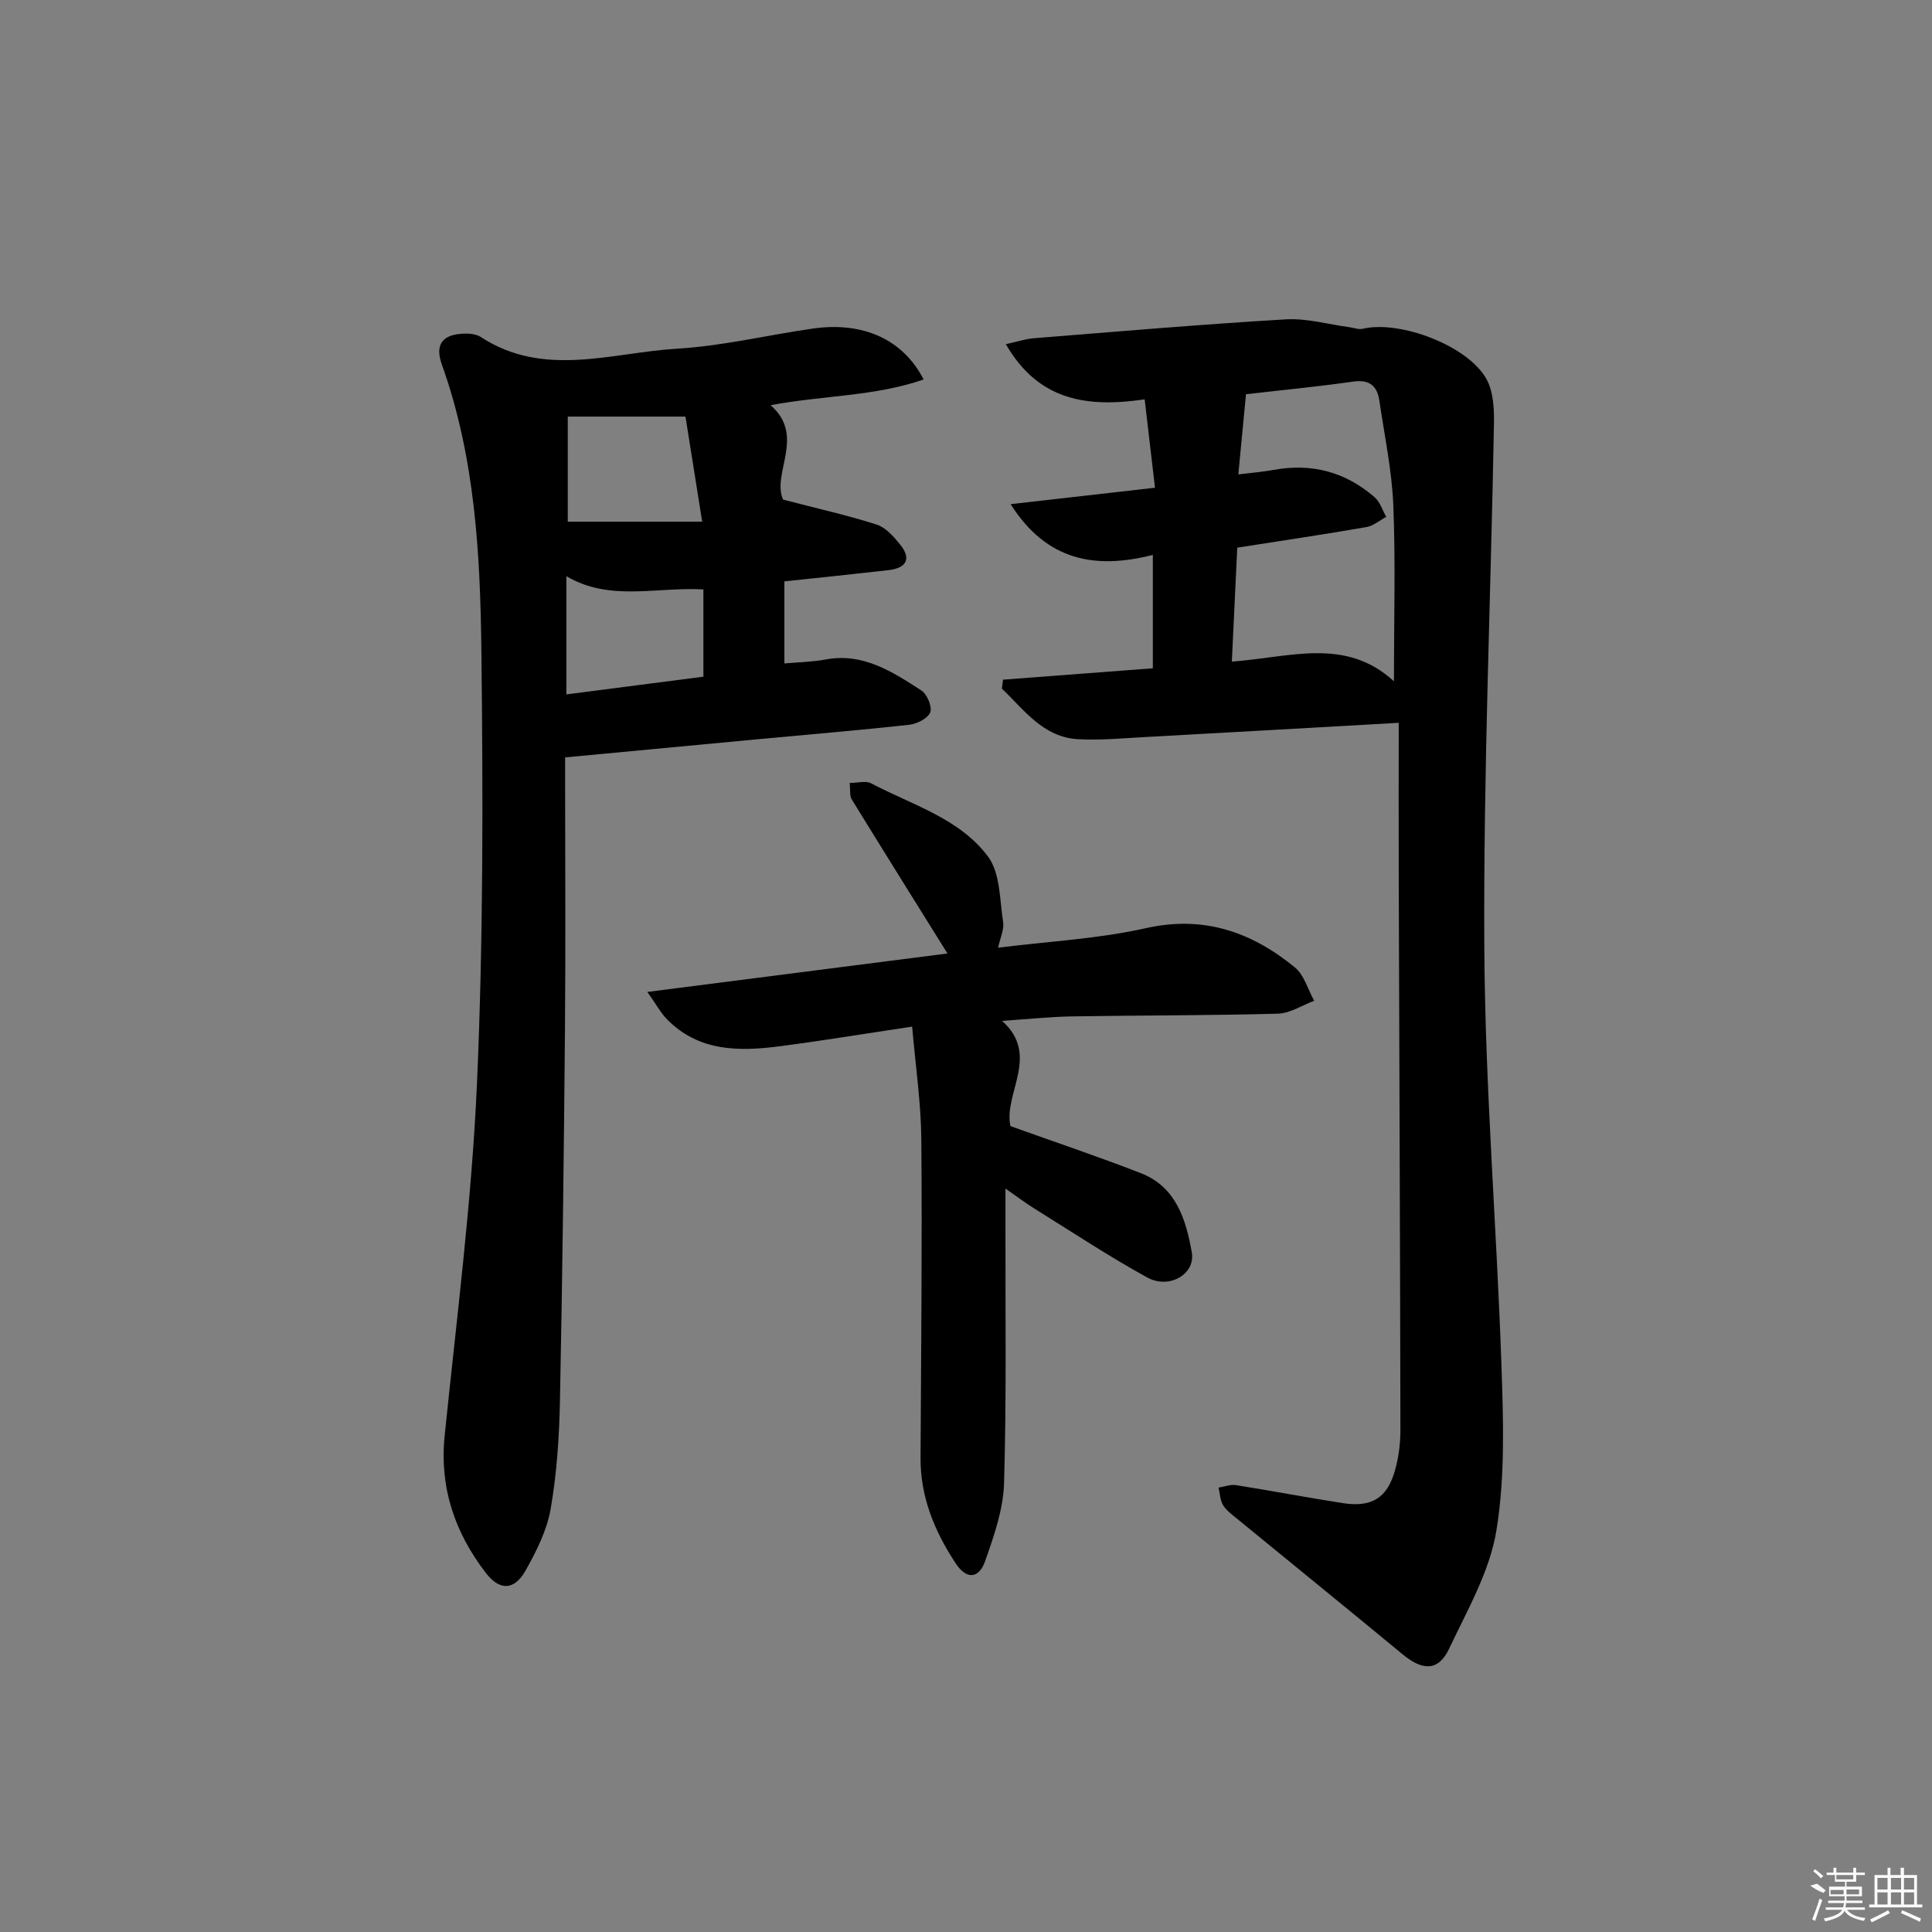 <svg enable-background="new 0 0 400 400" viewBox="0 0 400 400" xmlns="http://www.w3.org/2000/svg"><rect x="0" y="0" width="400" height="400" fill="#808080" stroke="none"/><path d="m289.59 149.65c-18.23 1.03-35.3 2.01-52.36 2.94-4.65.25-9.32.7-13.95.46-7.34-.39-11.21-6.07-15.85-10.48.08-.62.16-1.23.24-1.85 10.24-.78 20.47-1.56 31.01-2.36 0-7.76 0-15.32 0-23.47-11.8 2.99-21.94 1.34-29.44-10.51 10.3-1.17 19.76-2.25 29.89-3.4-.73-6.2-1.41-12.01-2.14-18.3-11.82 1.74-21.98.35-28.74-11.43 2.37-.51 4.06-1.08 5.77-1.22 17.39-1.39 34.77-2.88 52.18-3.91 4.35-.26 8.79 1.04 13.18 1.62.92.12 1.91.53 2.76.33 7.69-1.83 21.8 3.5 25.62 10.42 1.42 2.57 1.6 6.09 1.55 9.16-.66 36.12-2.2 72.24-2 108.36.15 28.92 2.57 57.83 3.55 86.75.39 11.4.78 23.03-1.06 34.19-1.39 8.44-6.02 16.44-9.77 24.38-2.2 4.66-5.43 4.65-9.62 1.19-11.41-9.43-22.91-18.76-34.36-28.14-1.02-.84-2.17-1.67-2.83-2.76-.61-1.03-.64-2.4-.93-3.63 1.2-.19 2.46-.69 3.6-.51 7.37 1.17 14.7 2.57 22.07 3.72 6.01.94 9.24-1.02 10.86-6.77.75-2.68 1.13-5.55 1.12-8.34-.06-38.66-.23-77.32-.35-115.98-.03-9.95 0-19.88 0-30.46zm-34.55-12.68c12.05-.84 23.49-5.14 33.56 4.08 0-12.86.35-24.67-.13-36.45-.3-7.24-1.83-14.44-2.89-21.65-.45-3.08-2.06-4.43-5.46-3.94-7.5 1.07-15.05 1.79-22.15 2.61-.51 5.35-1.02 10.67-1.59 16.6 2.83-.35 5.12-.53 7.36-.94 7.87-1.43 14.86.44 20.86 5.67 1.13.98 1.63 2.69 2.41 4.06-1.37.73-2.67 1.87-4.12 2.12-8.8 1.52-17.63 2.84-26.73 4.26-.38 7.77-.74 15.33-1.12 23.58z"/><path d="m162.13 103.44c7.22 1.88 13.39 3.25 19.38 5.17 1.88.61 3.54 2.5 4.87 4.15 2.32 2.88 1.35 4.85-2.41 5.28-7.08.81-14.17 1.54-21.57 2.33v16.99c2.99-.27 5.81-.31 8.54-.82 7.79-1.45 13.82 2.55 19.8 6.4 1.19.77 2.3 3.37 1.86 4.53-.47 1.25-2.73 2.4-4.33 2.58-10.4 1.15-20.84 2.01-31.26 2.99-13.06 1.22-26.11 2.46-40.01 3.77v4.87c0 17.16.12 34.33-.03 51.49-.22 25.64-.53 51.28-1.04 76.91-.15 7.46-.65 14.98-1.92 22.31-.77 4.43-2.94 8.77-5.19 12.76-2.35 4.16-5.37 4.25-8.28.45-6.38-8.33-9.57-17.61-8.48-28.35 2.48-24.27 5.61-48.54 6.69-72.89 1.32-29.76 1.26-59.6.92-89.4-.23-20.07-1.29-40.2-8.18-59.46-1.52-4.25.15-6.3 4.67-6.43 1.12-.03 2.47.11 3.36.69 13.1 8.56 27.11 3.24 40.7 2.43 9.4-.56 18.69-2.82 28.05-4.16 10.34-1.49 18.67 2.18 22.96 10.54-10.13 3.5-20.77 3.28-31.69 5.32 7.33 6.37.16 14.15 2.59 19.55zm-44.58 4.57h27.83c-1.27-8-2.37-14.93-3.46-21.76-8.44 0-16.14 0-24.37 0zm28.08 32.09c0-6.53 0-12.27 0-18.07-9.73-.55-19.4 2.57-28.37-2.74v24.48c9.75-1.26 19.15-2.48 28.37-3.67z"/><path d="m208.17 246.08v8.02c-.04 17.66.23 35.33-.29 52.98-.16 5.43-2.09 10.94-3.93 16.16-1.21 3.44-3.73 4.04-6.12.39-4.37-6.65-7.29-13.72-7.24-21.85.12-21.95.34-43.89.16-65.84-.06-7.57-1.19-15.14-1.9-23.39-9.77 1.46-18.58 2.92-27.43 4.07-8.4 1.09-16.7 1.12-23.27-5.53-1.32-1.33-2.23-3.06-4.13-5.72 21.63-2.77 42.07-5.39 62.14-7.96-6.74-10.82-13.33-21.35-19.83-31.93-.46-.76-.25-1.92-.41-3.38 1.63 0 3.32-.51 4.44.08 8.48 4.48 18.33 7.25 24.23 15.21 2.53 3.42 2.37 8.93 3.1 13.54.23 1.47-.57 3.1-1.04 5.28 10.54-1.32 20.72-1.83 30.52-4.03 12.05-2.71 21.94.76 30.92 8.11 1.93 1.58 2.7 4.57 4 6.91-2.51.93-4.99 2.6-7.52 2.67-14.15.39-28.32.33-42.47.56-4.64.08-9.28.57-14.64.93 7.99 7.08.26 15.08 1.74 21.79 9.35 3.35 18.27 6.34 27.02 9.75 7.3 2.85 9.34 9.64 10.53 16.41.78 4.48-4.66 7.68-9.22 5.18-8-4.39-15.63-9.46-23.39-14.28-1.67-1.03-3.25-2.23-5.97-4.13z"/><g fill="#fafafa"><path d="m374.8 390.4 1.4-.4c.7.5 1.3 1 1.8 1.4l-.5.5c-1.5-.6-2.1-1.1-2.7-1.5zm1 7.3-.6-.3c.5-1.4 1.1-2.8 1.5-4.3.2.1.4.2.6.3-.5 1.3-1 2.8-1.5 4.3zm-.4-10.3.4-.4c.4.3 1 .8 1.7 1.4l-.5.5c-.4-.5-1-1-1.6-1.5zm2.5.3h1.7v-1h.6v1h3.5v-1h.6v1h1.8v.5h-1.8v1.4h-2v1h3.2v2h-3.2v.9h3.3v.5h-3.4c0 .3-.1.6-.1.9h4v.5h-3.7c.7.9 1.9 1.5 3.8 1.7-.1.2-.2.4-.3.6-2.1-.4-3.5-1.1-4-2.1-.4 1-1.8 1.7-4 2.2-.1-.2-.2-.4-.3-.6 2.1-.4 3.4-1 3.8-1.8h-3.4v-.5h3.6c.1-.3.1-.6.2-.9h-3.3v-.5h3.4c0-.3 0-.6 0-.9h-3.2v-2h3.3v-1h-2.1v-1.4h-1.7v-.5zm1.1 3.5v1h2.7c0-.3 0-.4 0-.4 0-.1 0-.2 0-.2 0-.1 0-.2 0-.3h-2.7zm1.2-3v.9h3.5v-.9zm4.7 3h-2.6v.6.4h2.6z"/><path d="m393.6 386.7h.6v1.5h2.7v6.1h1.1v.6h-11v-.6h1.1v-6.1h2.7v-1.5h.6v1.5h2.1v-1.5zm-2.7 8.8.4.6c-1.2.6-2.5 1.3-3.8 1.9-.1-.2-.2-.4-.3-.6 1.2-.6 2.5-1.2 3.7-1.9zm-2.2-6.7v2.4h2.1v-2.4zm0 3v2.5h2.1v-2.5zm2.8-3v2.4h2.1v-2.4zm0 3v2.5h2.1v-2.5zm6 6.1c-1.4-.7-2.7-1.3-3.9-1.8l.2-.6c1.5.6 2.7 1.2 3.9 1.7zm-1.2-9.1h-2.1v2.4h2.1zm-2.1 3v2.5h2.1v-2.5z"/></g></svg>